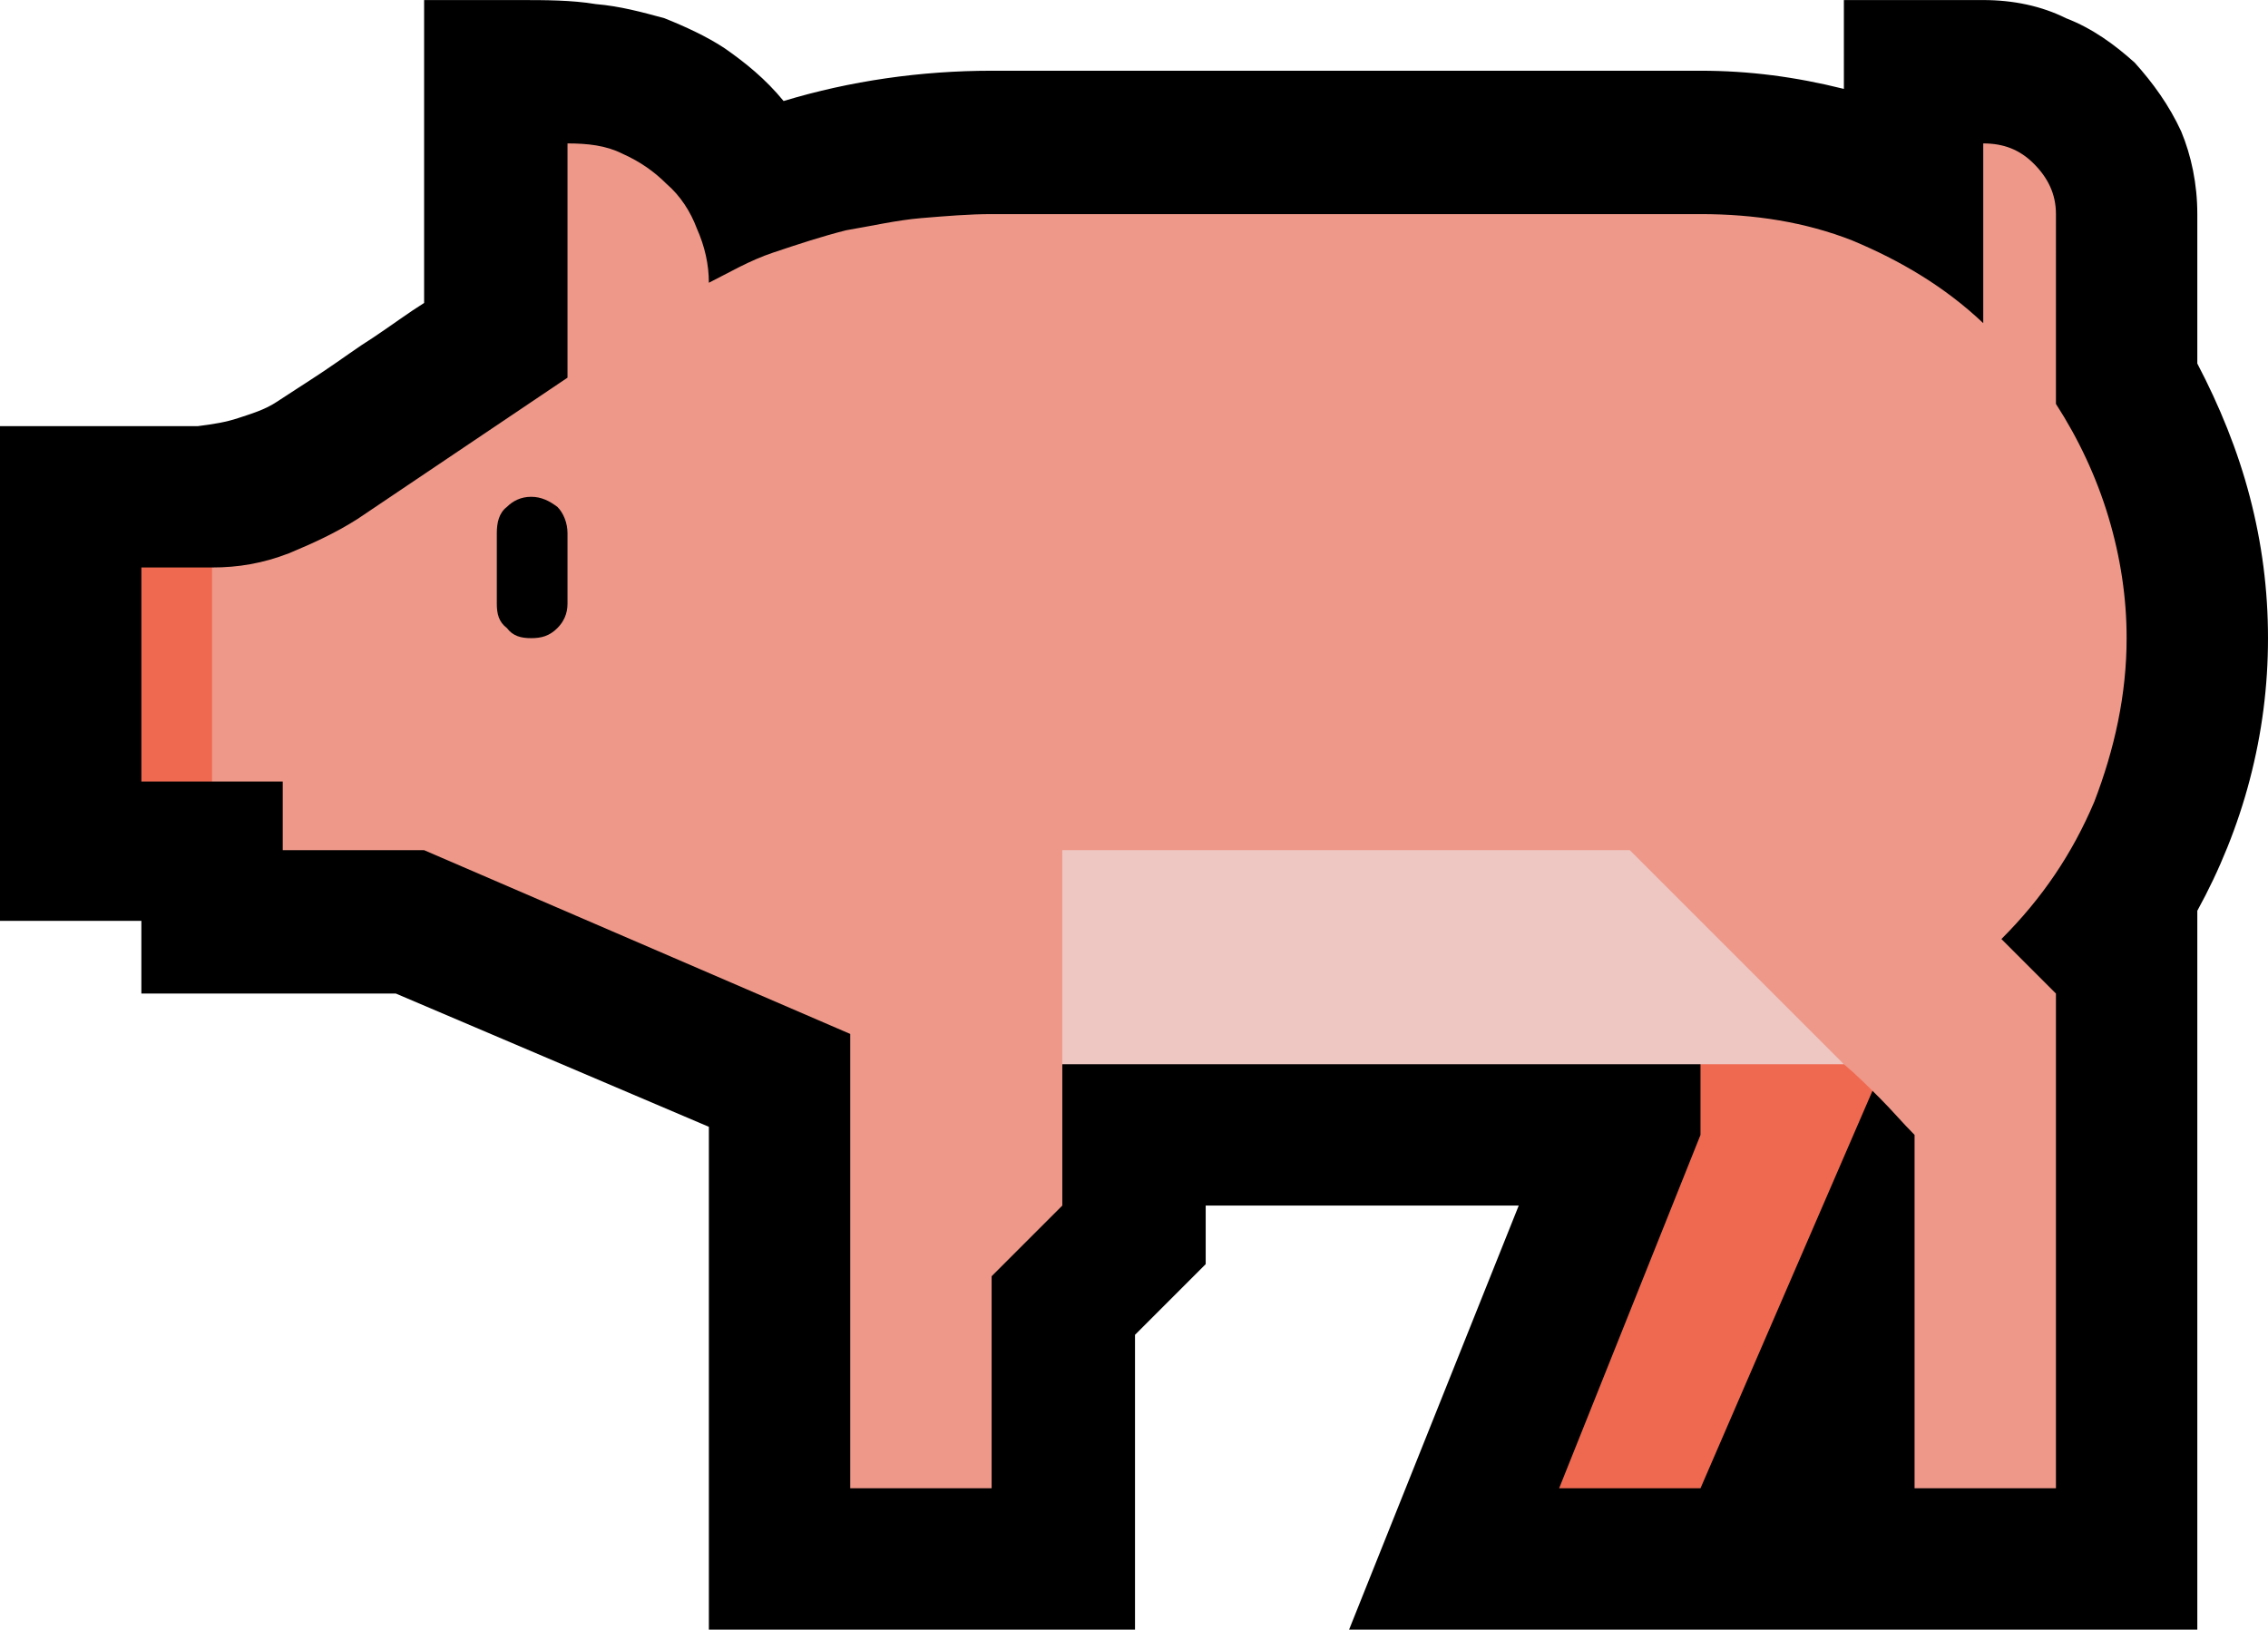 <?xml version="1.0" encoding="UTF-8" standalone="no"?>
<svg
   width="16.845"
   height="12.105"
   viewBox="0 0 16.845 12.105"
   version="1.1"
   xml:space="preserve"
   style="clip-rule:evenodd;fill-rule:evenodd;stroke-linejoin:round;stroke-miterlimit:2"
   id="svg20568"
   sodipodi:docname="emojis.svg"
   xmlns:inkscape="http://www.inkscape.org/namespaces/inkscape"
   xmlns:sodipodi="http://sodipodi.sourceforge.net/DTD/sodipodi-0.dtd"
   xmlns="http://www.w3.org/2000/svg"
   xmlns:svg="http://www.w3.org/2000/svg"><defs
     id="defs20572" /><sodipodi:namedview
     id="namedview20570"
     pagecolor="#505050"
     bordercolor="#eeeeee"
     borderopacity="1"
     inkscape:pageshadow="0"
     inkscape:pageopacity="0"
     inkscape:pagecheckerboard="0" /><g
     transform="matrix(0.24,0,0,0.24,-649.059,-375.563)"
     id="g20566"><g
       transform="matrix(62.5,0,0,62.5,2696.6,1602.16)"
       id="g7626"><path
         d="m 1.038,-0.597 h 0.069 c 0.015,0 0.029,0.003 0.041,0.009 0.013,0.005 0.024,0.013 0.034,0.022 0.009,0.01 0.017,0.021 0.023,0.034 0.005,0.012 0.008,0.026 0.008,0.041 v 0.074 c 0.011,0.021 0.02,0.043 0.026,0.066 0.006,0.023 0.009,0.046 0.009,0.07 0,0.024 -0.003,0.047 -0.009,0.07 -0.006,0.023 -0.015,0.045 -0.026,0.065 V 0.21 H 0.793 L 0.877,0 H 0.722 V 0.029 L 0.687,0.064 V 0.21 H 0.476 V -0.039 L 0.321,-0.105 H 0.195 v -0.036 h -0.07 v -0.245 h 0.07 c 0.011,0 0.021,0 0.028,0 0.008,-0.001 0.014,-0.002 0.02,-0.004 0.006,-0.002 0.013,-0.004 0.019,-0.008 0.006,-0.004 0.014,-0.009 0.023,-0.015 0.009,-0.006 0.017,-0.012 0.025,-0.017 0.009,-0.006 0.017,-0.012 0.025,-0.017 v -0.15 h 0.047 c 0.013,0 0.026,0 0.038,0.002 0.012,0.001 0.023,0.004 0.034,0.007 0.01,0.004 0.021,0.009 0.03,0.015 0.01,0.007 0.02,0.015 0.029,0.026 0.033,-0.01 0.068,-0.015 0.103,-0.015 h 0.351 c 0.024,0 0.047,0.003 0.071,0.009 z"
         style="fill-rule:nonzero"
         id="path7616" /><path
         d="M 0.967,-0.035 V -0.176 L 1.073,-0.105 0.967,0.14 H 0.897 Z M 0.195,-0.21 V -0.316 H 0.23 l 0.03,0.05 -0.03,0.056 z"
         style="fill:#ef6950;fill-rule:nonzero"
         id="path7618" /><path
         d="m 1.143,-0.397 c 0.011,0.017 0.02,0.036 0.026,0.056 0.006,0.02 0.009,0.04 0.009,0.06 0,0.028 -0.006,0.055 -0.016,0.081 -0.011,0.026 -0.026,0.048 -0.046,0.068 l 0.027,0.027 V 0.14 H 1.073 V -0.035 C 1.067,-0.041 1.062,-0.047 1.056,-0.053 1.05,-0.059 1.044,-0.065 1.038,-0.07 1.032,-0.075 1.025,-0.079 1.016,-0.082 1.008,-0.085 1.001,-0.088 0.994,-0.092 L 0.907,-0.135 H 0.708 L 0.651,-0.07 V 0 L 0.616,0.035 V 0.14 H 0.546 V -0.085 L 0.335,-0.176 H 0.265 V -0.21 H 0.23 v -0.106 c 0.013,0 0.025,-0.002 0.038,-0.007 0.012,-0.005 0.023,-0.01 0.034,-0.017 l 0.104,-0.07 v -0.116 c 0.01,0 0.019,0.001 0.027,0.005 0.009,0.004 0.016,0.009 0.022,0.015 0.007,0.006 0.012,0.014 0.015,0.022 0.004,0.009 0.006,0.018 0.006,0.027 0.01,-0.005 0.02,-0.011 0.032,-0.015 C 0.52,-0.476 0.532,-0.48 0.544,-0.483 0.556,-0.485 0.569,-0.488 0.581,-0.489 0.593,-0.49 0.605,-0.491 0.616,-0.491 h 0.351 c 0.027,0 0.052,0.004 0.075,0.013 0.024,0.01 0.046,0.023 0.065,0.041 v -0.089 c 0.01,0 0.018,0.003 0.025,0.01 0.007,0.007 0.011,0.015 0.011,0.025 z"
         style="fill:#ee9889;fill-rule:nonzero"
         id="path7620" /><path
         d="M 0.651,-0.176 H 0.932 L 1.038,-0.07 H 0.651 Z"
         style="fill:#eec7c2;fill-rule:nonzero"
         id="path7622" /><path
         d="m 0.388,-0.351 c 0.005,0 0.009,0.002 0.013,0.005 0.003,0.003 0.005,0.008 0.005,0.013 v 0.035 c 0,0.005 -0.002,0.009 -0.005,0.012 -0.004,0.004 -0.008,0.005 -0.013,0.005 -0.005,0 -0.009,-10e-4 -0.012,-0.005 C 0.372,-0.289 0.371,-0.293 0.371,-0.298 v -0.035 c 0,-0.005 0.001,-0.01 0.005,-0.013 0.003,-0.003 0.007,-0.005 0.012,-0.005 z"
         style="fill-rule:nonzero"
         id="path7624" /></g></g></svg>
